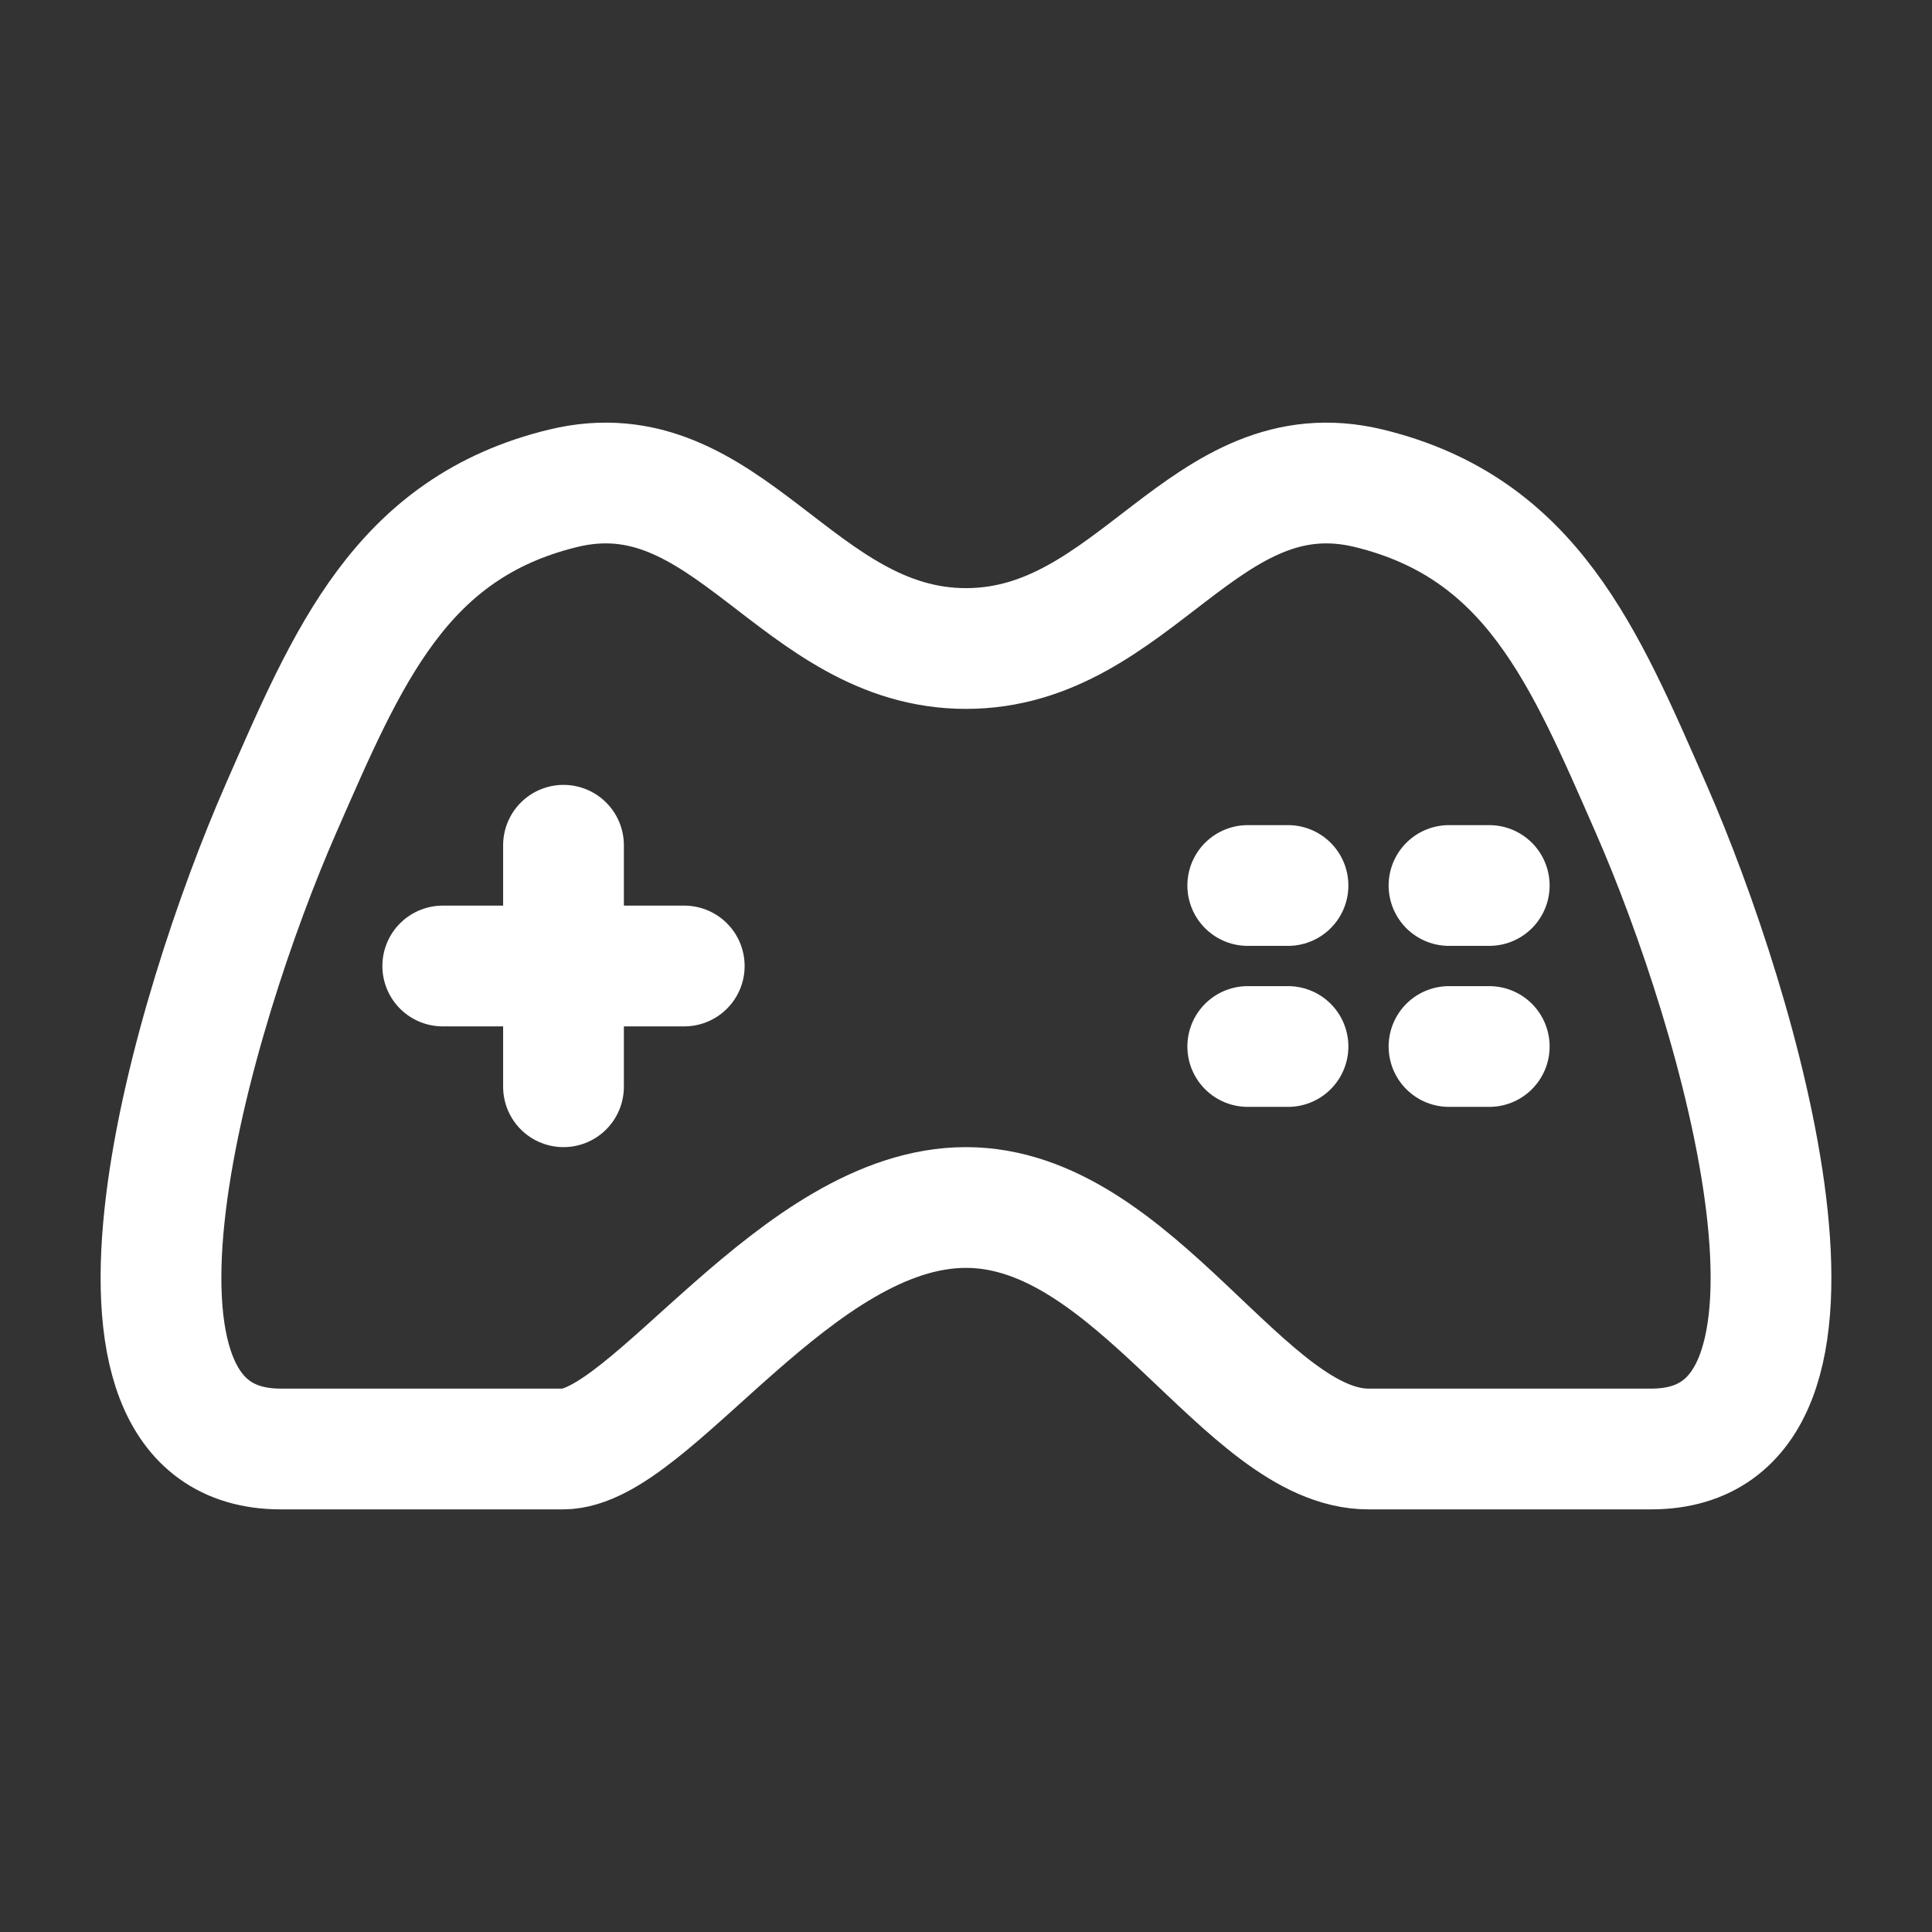 <svg width="24" height="24" viewBox="0 0 24 24" fill="none" xmlns="http://www.w3.org/2000/svg">
<rect x="0" y="0" width="24" height="24" fill="#333333" stroke="none"/>
<path d="M6.994 6.066C9.039 5.568 9.894 8.056 12 8.056C14.106 8.056 14.961 5.568 17.006 6.066C19.025 6.558 19.681 8.153 20.511 10.046C21.604 12.54 23.229 18 20.511 18H17C15.467 18 14.102 15.001 12 15C9.896 14.999 8.077 18 6.994 18H3.489C0.771 18 2.396 12.54 3.489 10.046C4.319 8.153 4.975 6.558 6.994 6.066Z" stroke="white" stroke-width="1.5" stroke-linecap="round"/>
<path d="M5.5 12H8.5" stroke="white" stroke-width="1.5" stroke-linecap="round"/>
<path d="M18 11H18.5" stroke="white" stroke-width="1.5" stroke-linecap="round"/>
<path d="M18 13H18.5" stroke="white" stroke-width="1.5" stroke-linecap="round"/>
<path d="M15.5 11H16" stroke="white" stroke-width="1.5" stroke-linecap="round"/>
<path d="M15.5 13H16" stroke="white" stroke-width="1.5" stroke-linecap="round"/>
<path d="M7 10.5V13.5" stroke="white" stroke-width="1.5" stroke-linecap="round"/>
</svg>
